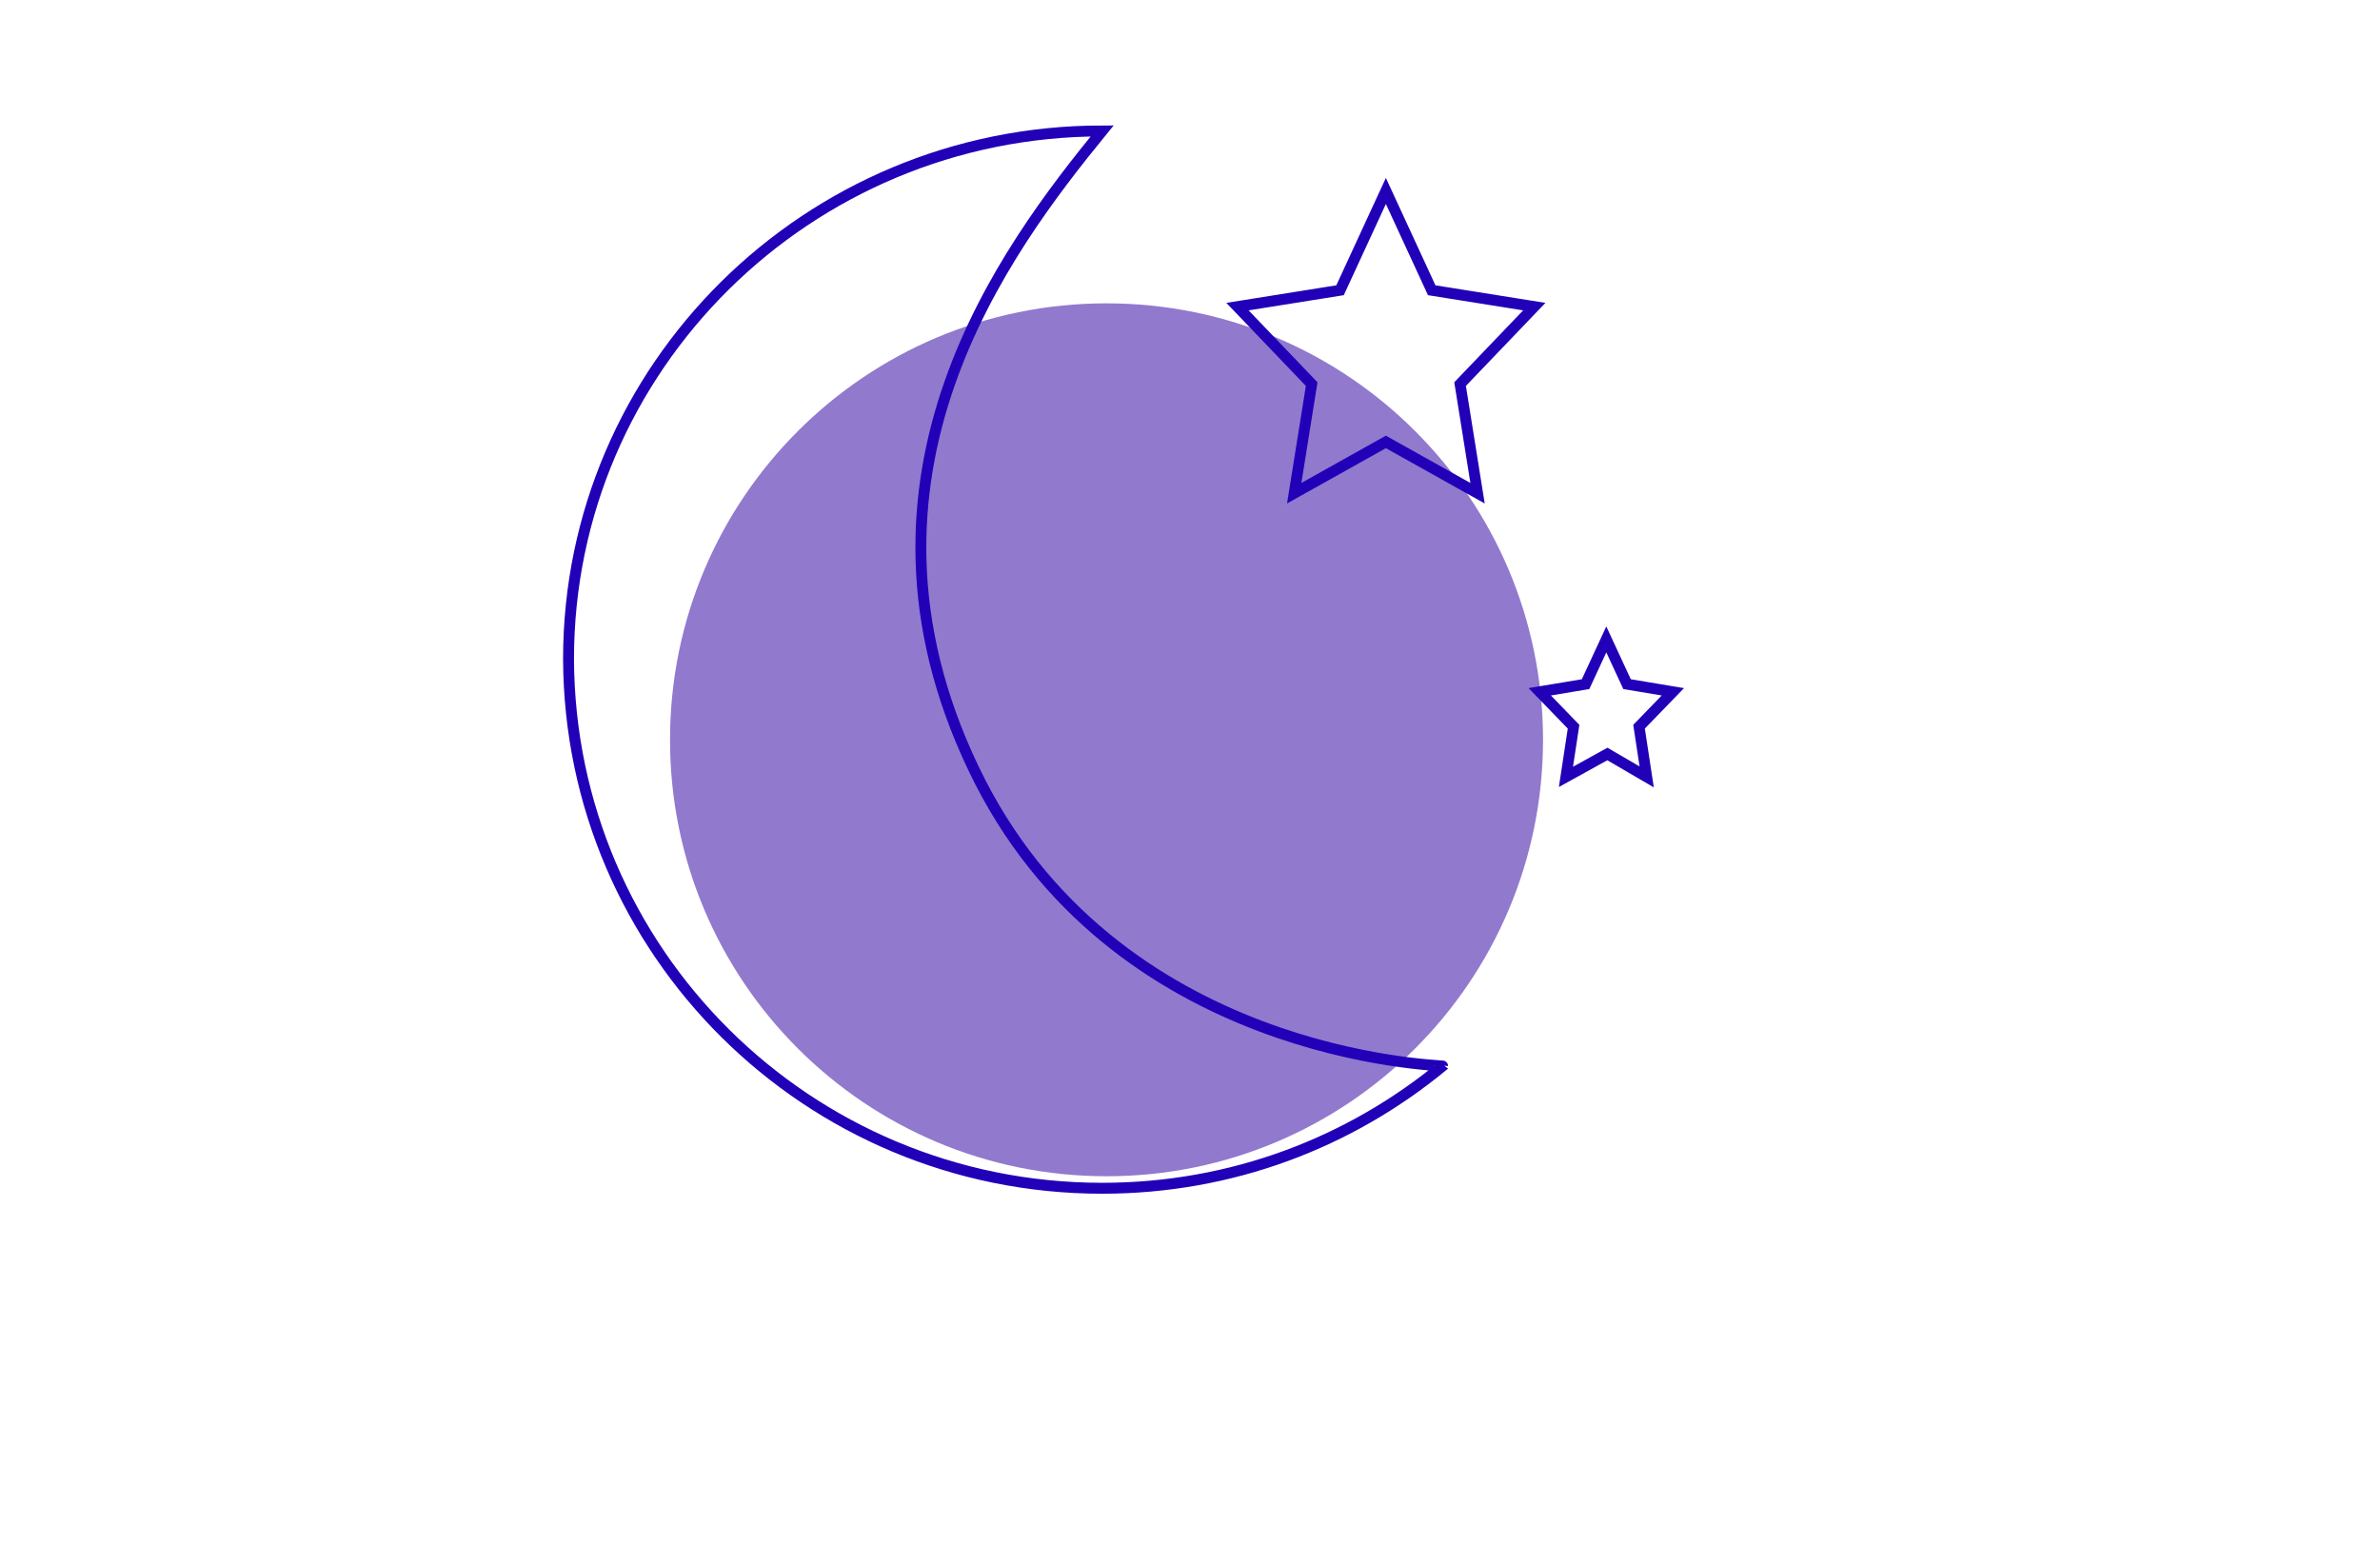 <?xml version="1.0" encoding="utf-8"?>
<!-- Generator: Adobe Illustrator 22.0.1, SVG Export Plug-In . SVG Version: 6.00 Build 0)  -->
<svg version="1.1" id="Calque_1" xmlns="http://www.w3.org/2000/svg" xmlns:xlink="http://www.w3.org/1999/xlink" x="0px" y="0px"
	 viewBox="0 0 218.1 143.3" style="enable-background:new 0 0 218.1 143.3;" xml:space="preserve">
<style type="text/css">
	.st0{clip-path:url(#SVGID_2_);fill:#9179CE;}
	.st1{clip-path:url(#SVGID_2_);fill:none;stroke:#2100B8;}
</style>
<g>
	<defs>
		<rect id="SVGID_1_" x="0.2" y="-0.2" width="217.7" height="143.7"/>
	</defs>
	<clipPath id="SVGID_2_">
		<use xlink:href="#SVGID_1_"  style="overflow:visible;"/>
	</clipPath>
	<path class="st0" d="M101.4,107.8c22.1,0,40-17.9,40-40s-17.9-40-40-40s-40,17.9-40,40S79.3,107.8,101.4,107.8"/>
	<path class="st1" d="M147.3,69.1l-3.8,2.1l0.7-4.6l-3.1-3.2l4.2-0.7l1.9-4.1l1.9,4.1l4.2,0.7l-3.1,3.2l0.7,4.6L147.3,69.1z
		 M127,40.5l-8.4,4.7l1.6-10l-6.8-7.1l9.4-1.5l4.2-9.1l4.2,9.1l9.4,1.5l-6.8,7.1l1.6,10L127,40.5z M101,108.9
		c11.9,0,22.7-4.2,31.2-11.2c0-0.1-30.3-0.6-43-27.3c-12.8-26.8,3-47.6,11.8-58.4c-27,0-48.9,21.7-48.9,48.4
		C52.2,87.2,74,108.9,101,108.9z"/>
</g>
</svg>
